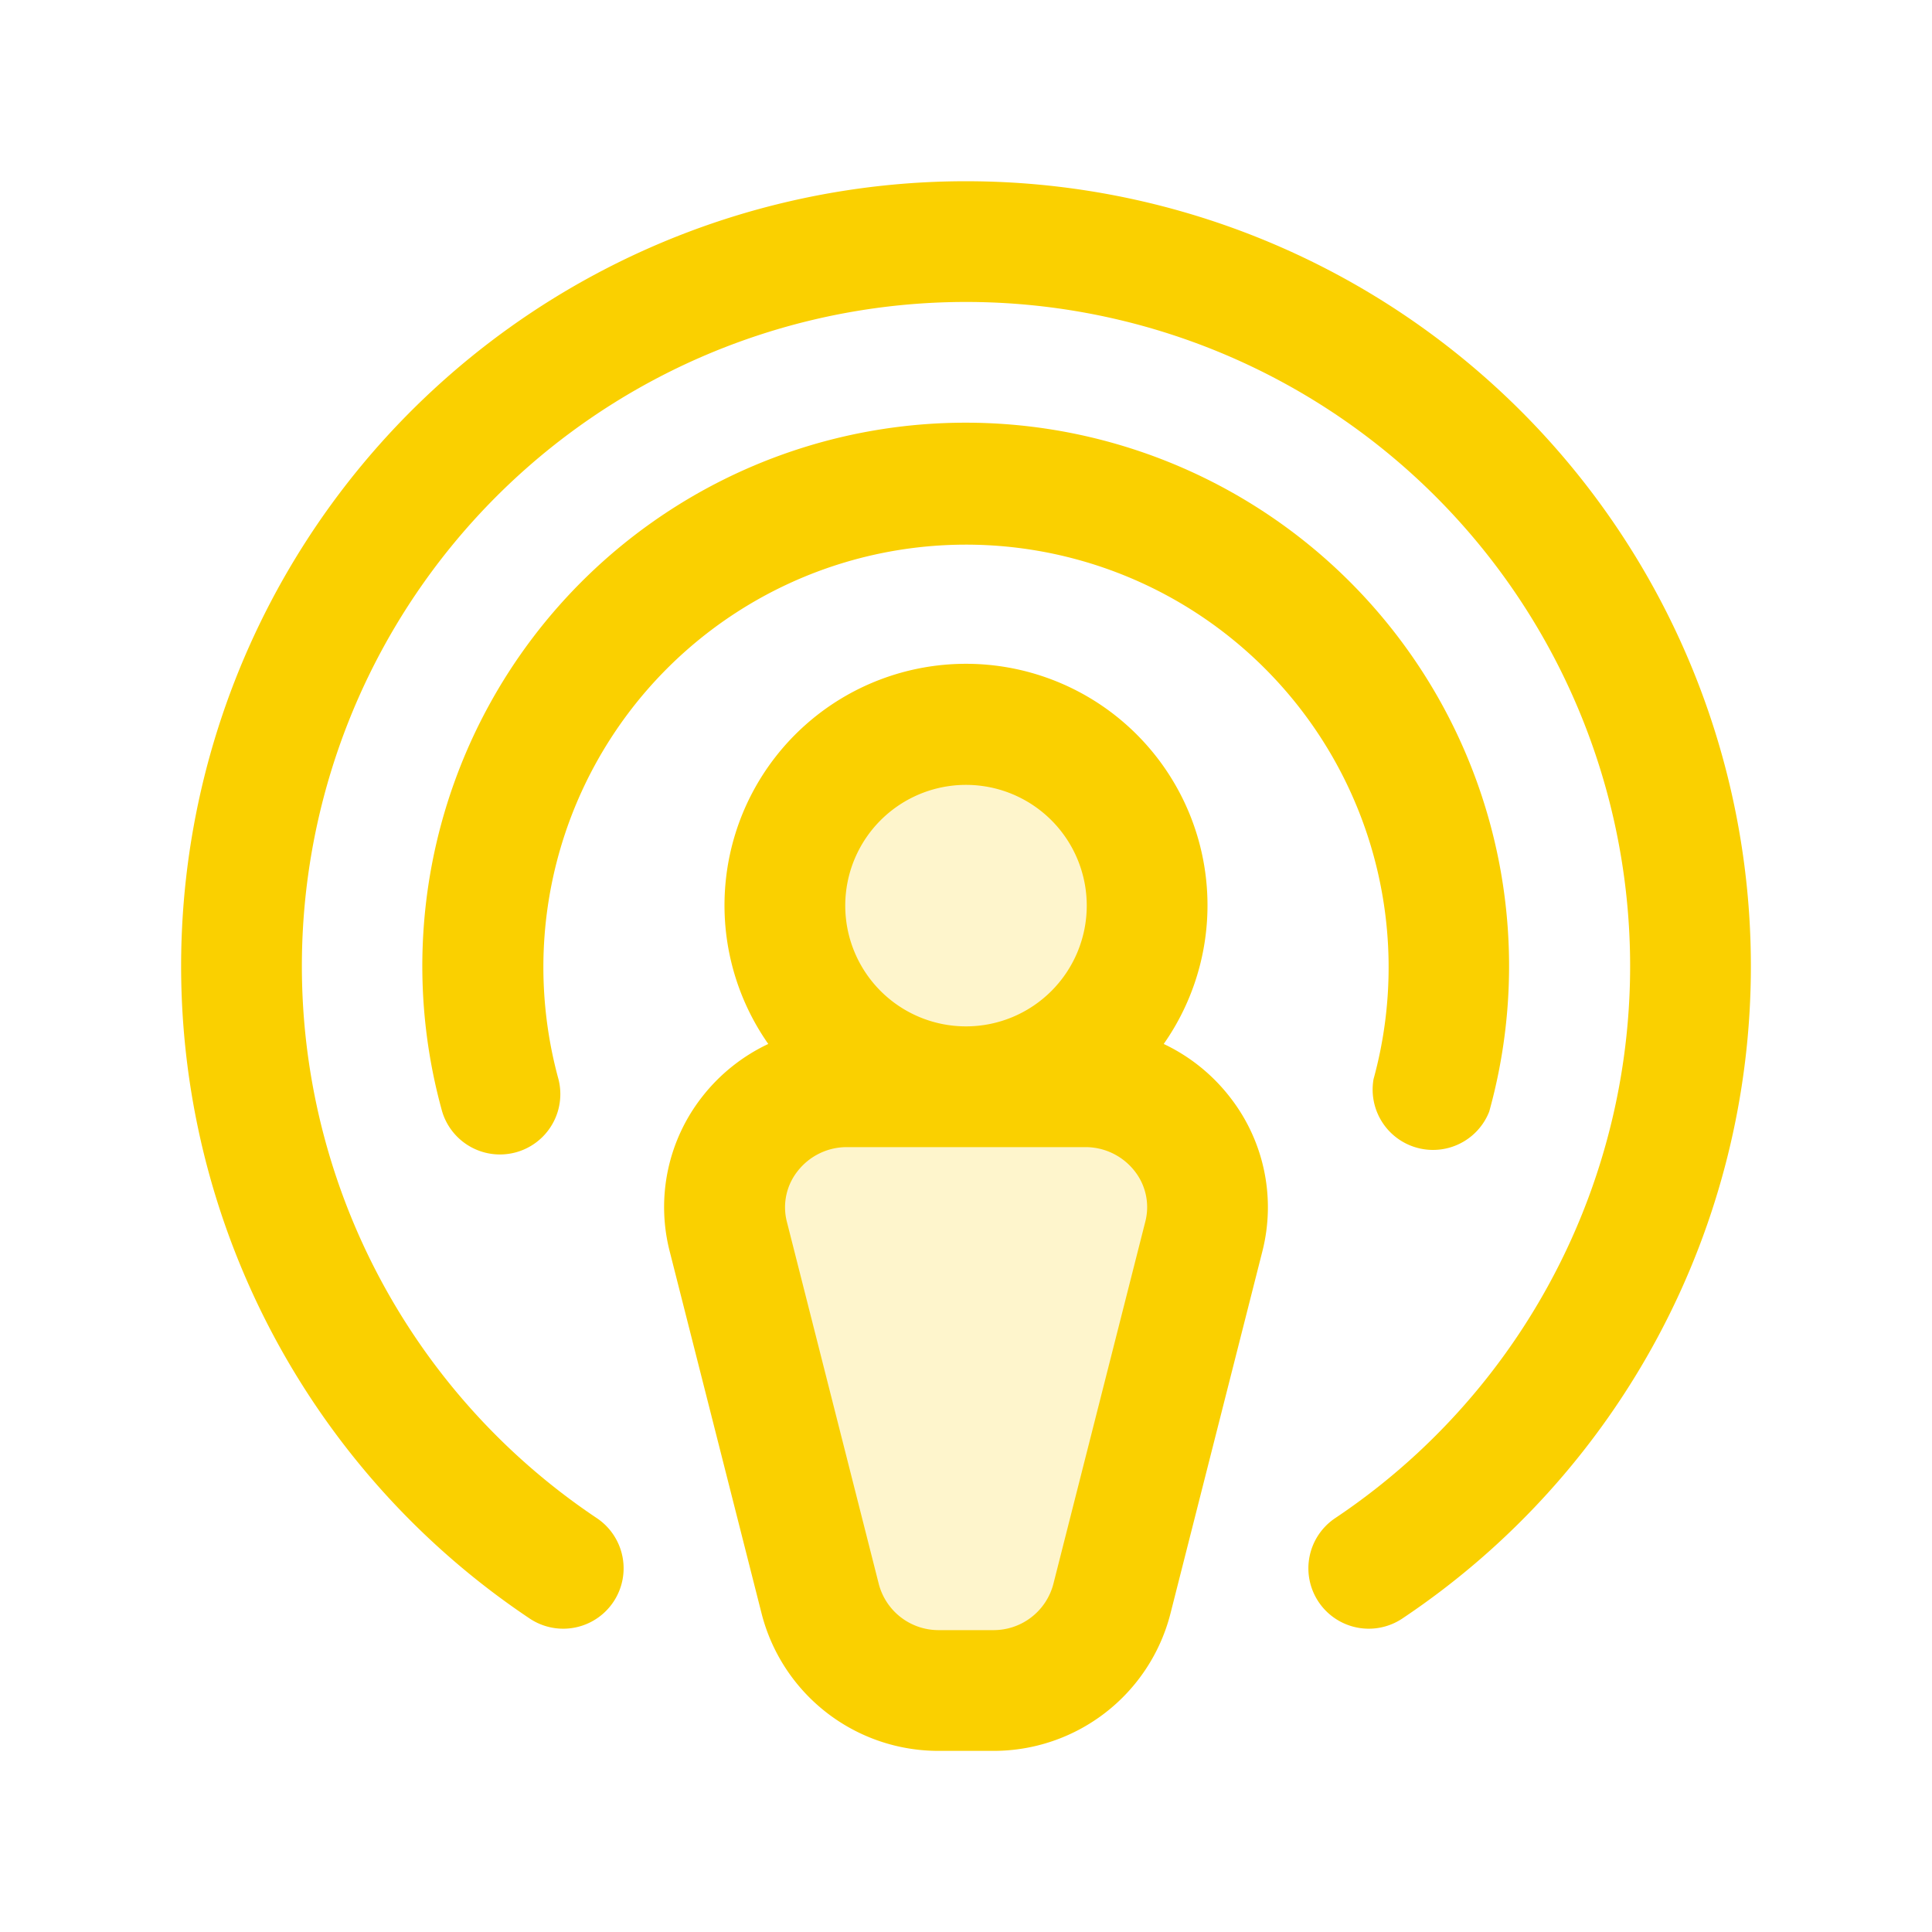 <svg xmlns="http://www.w3.org/2000/svg" viewBox="0 0 256 256" fill="#FAD000"><path d="M104,120a24,24,0,1,1,24,24A24,24,0,0,1,104,120Zm39.75,24h-31.5a16.06,16.06,0,0,0-15.76,19.88l12.19,48A16.2,16.2,0,0,0,124.44,224h7.12a16.2,16.2,0,0,0,15.76-12.12l12.19-48A16.06,16.06,0,0,0,143.75,144Z" opacity="0.2"/><path d="M154.2,138.33a32,32,0,1,0-52.4,0,24.18,24.18,0,0,0-8.76,7,23.68,23.68,0,0,0-4.3,20.49l12.18,48A24.18,24.18,0,0,0,124.44,232h7.12a24.18,24.18,0,0,0,23.52-18.15l12.18-48a23.68,23.68,0,0,0-4.3-20.49A24.18,24.18,0,0,0,154.2,138.33ZM128,104a16,16,0,1,1-16,16A16,16,0,0,1,128,104Zm23.75,57.91-12.18,48a8.18,8.18,0,0,1-8,6.09h-7.12a8.18,8.18,0,0,1-8-6.09l-12.18-48a7.71,7.71,0,0,1,1.42-6.73,8.26,8.26,0,0,1,6.58-3.18h31.5a8.26,8.26,0,0,1,6.58,3.18A7.71,7.71,0,0,1,151.75,161.91ZM72,128a56.31,56.31,0,0,0,2,15,8,8,0,0,1-15.41,4.29,72,72,0,1,1,138.74,0A8,8,0,0,1,182,143,56,56,0,1,0,72,128Zm160,0a103.92,103.92,0,0,1-46.18,86.46,8,8,0,0,1-8.9-13.3,88,88,0,1,0-97.84,0,8,8,0,0,1-8.9,13.3A104,104,0,1,1,232,128Z"/></svg>